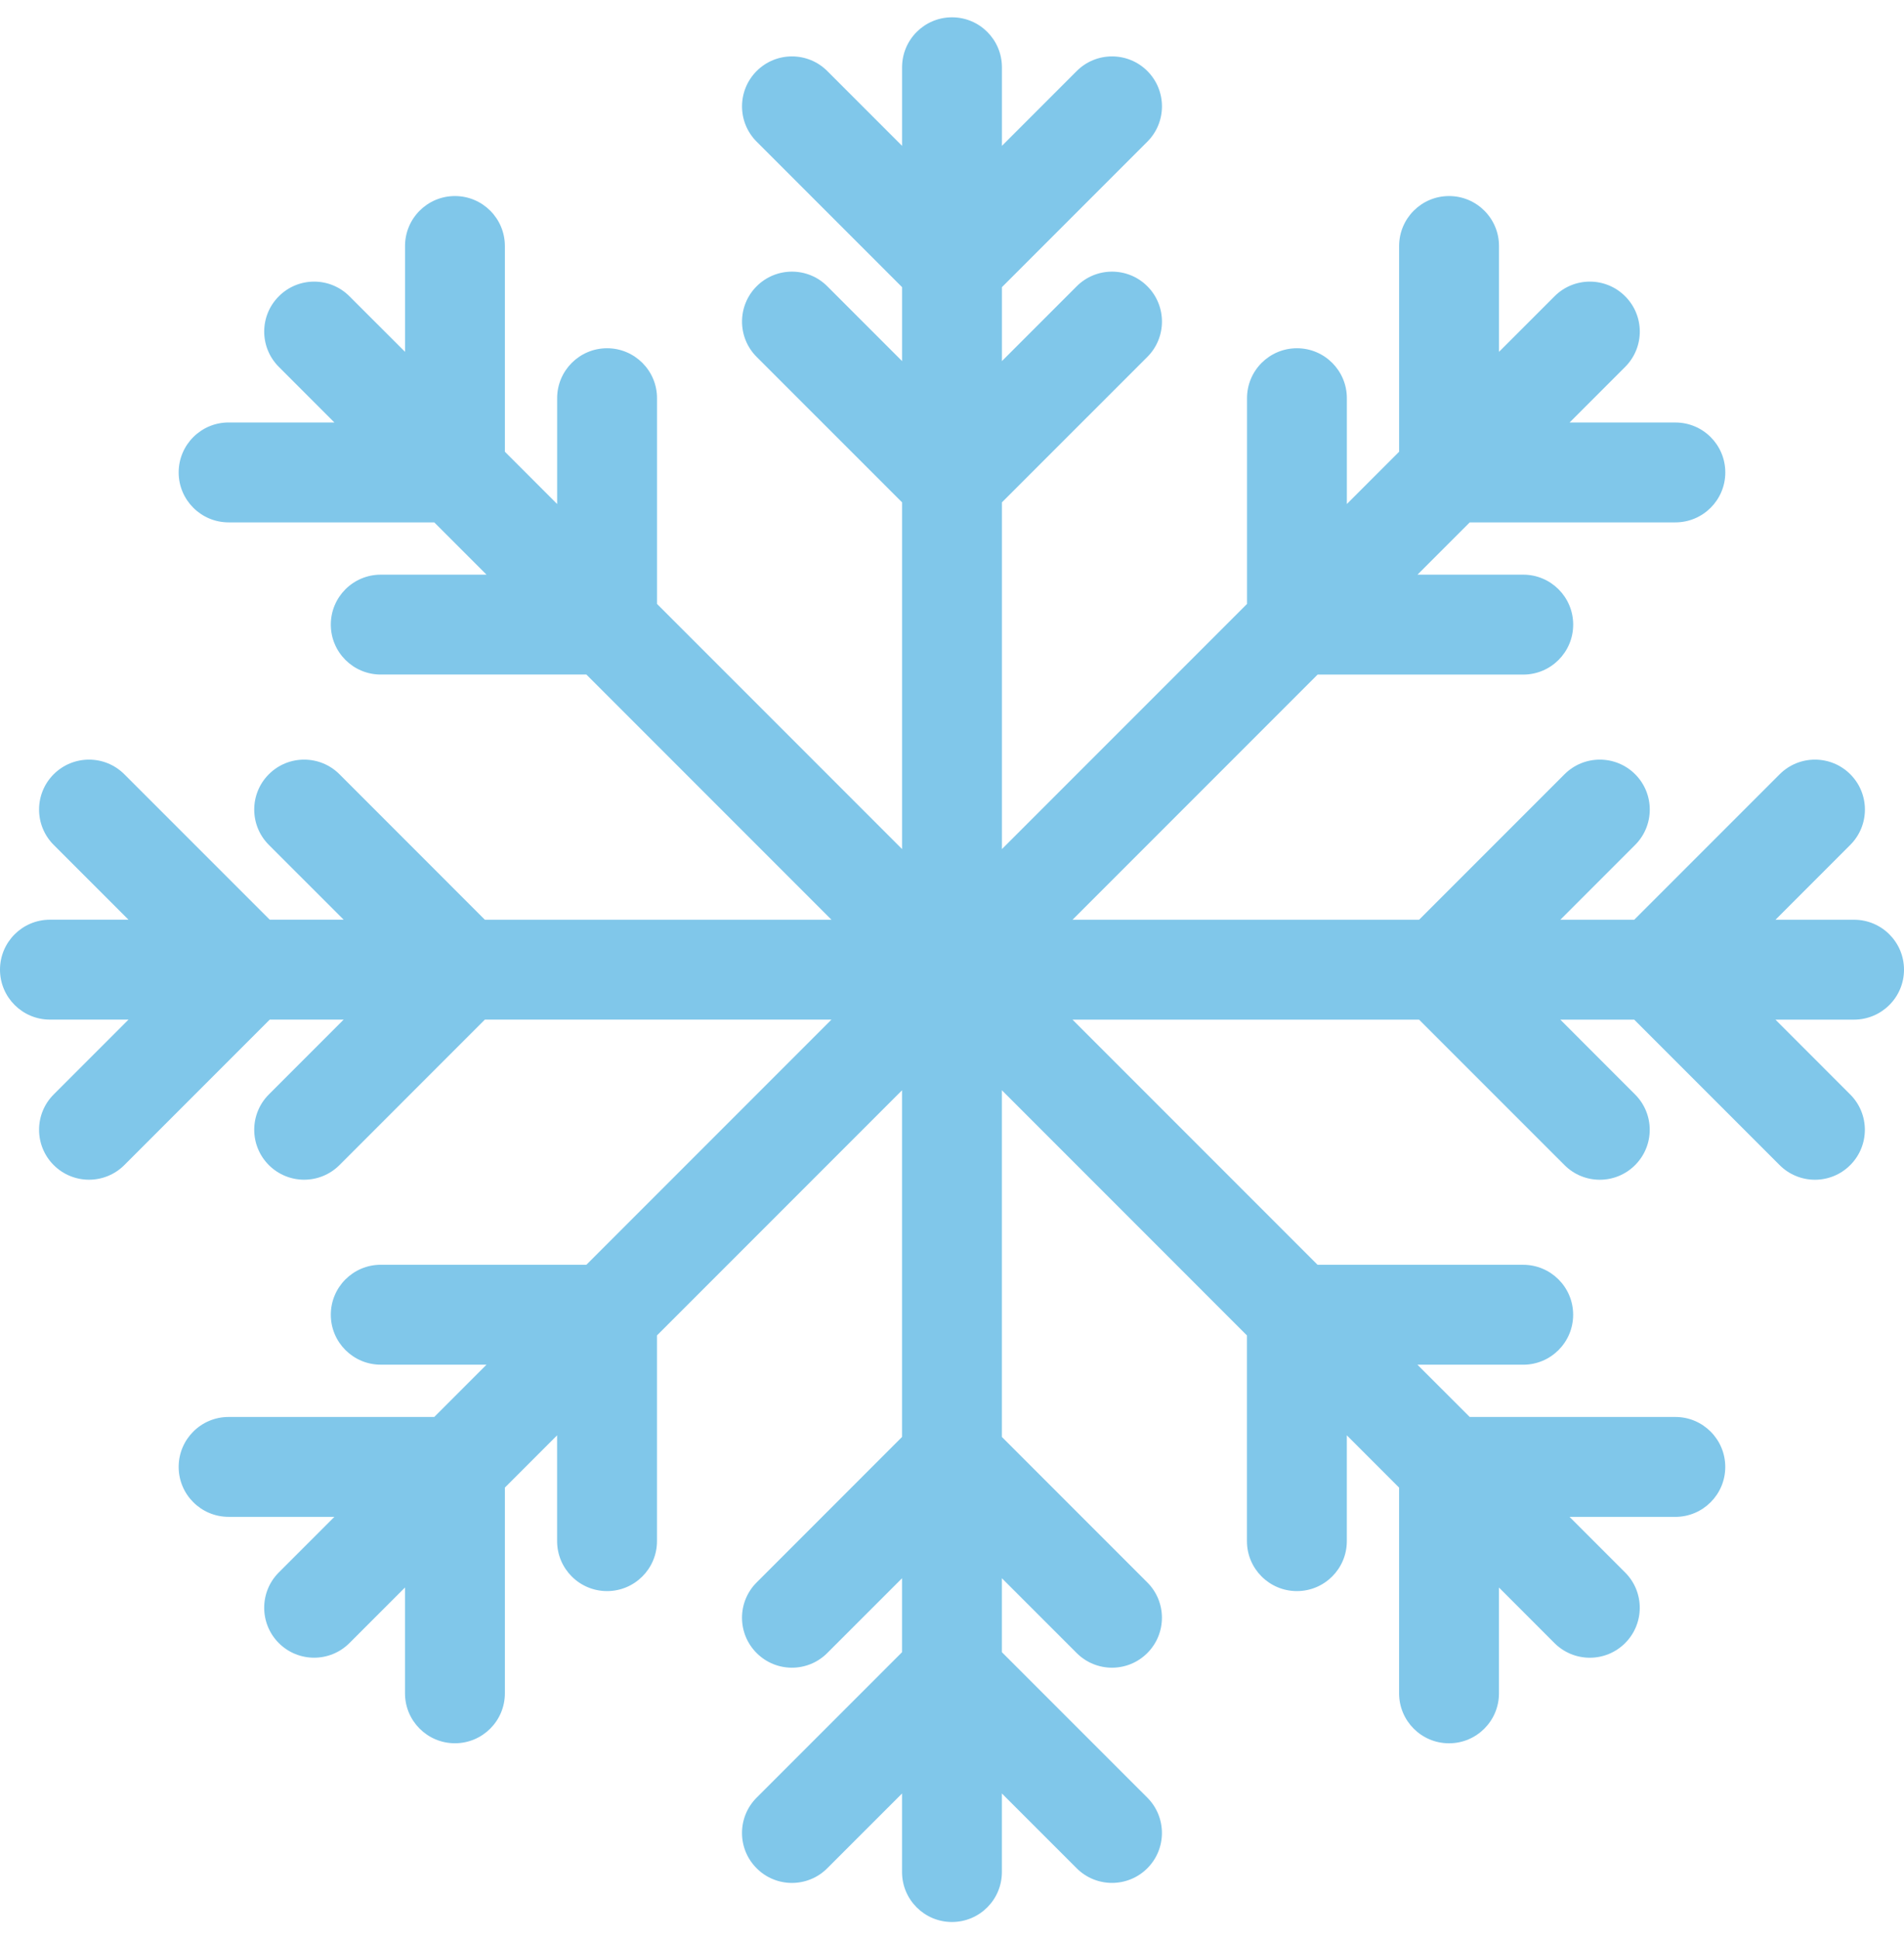 <svg width="55" height="56" viewBox="0 0 55 56" fill="none" xmlns="http://www.w3.org/2000/svg">
<g clip-path="url(#clip0_2198_718)">
<path d="M55 28C55 27.203 54.354 26.558 53.557 26.558H51.288L53.448 24.397C54.012 23.834 54.012 22.92 53.448 22.357C52.885 21.794 51.972 21.794 51.409 22.357L47.208 26.558H45.073L47.234 24.397C47.797 23.834 47.797 22.92 47.234 22.357C46.67 21.794 45.757 21.794 45.194 22.357L40.993 26.558H30.982L38.061 19.479H44.002C44.798 19.479 45.444 18.833 45.444 18.036C45.444 17.24 44.798 16.594 44.002 16.594H40.946L42.456 15.084H48.396C49.193 15.084 49.838 14.438 49.838 13.642C49.838 12.845 49.193 12.2 48.396 12.2H45.34L46.945 10.595C47.509 10.031 47.509 9.118 46.945 8.555C46.382 7.991 45.469 7.991 44.906 8.555L43.301 10.16V7.104C43.301 6.307 42.655 5.661 41.858 5.661C41.062 5.661 40.416 6.307 40.416 7.104V13.044L38.906 14.554V11.498C38.906 10.702 38.261 10.056 37.464 10.056C36.667 10.056 36.022 10.702 36.022 11.498V17.439L28.942 24.518V14.506L33.143 10.306C33.706 9.743 33.706 8.829 33.143 8.266C32.58 7.703 31.666 7.703 31.103 8.266L28.942 10.427V8.292L33.143 4.091C33.706 3.528 33.706 2.614 33.143 2.051C32.58 1.488 31.666 1.488 31.103 2.051L28.942 4.212V1.942C28.942 1.146 28.297 0.5 27.5 0.5C26.703 0.5 26.058 1.146 26.058 1.942V4.212L23.897 2.051C23.334 1.488 22.42 1.488 21.857 2.051C21.294 2.615 21.294 3.528 21.857 4.091L26.058 8.292V10.427L23.897 8.266C23.334 7.703 22.421 7.703 21.857 8.266C21.294 8.829 21.294 9.743 21.857 10.306L26.058 14.506V24.518L18.979 17.439V11.498C18.979 10.702 18.333 10.056 17.536 10.056C16.74 10.056 16.094 10.702 16.094 11.498V14.554L14.584 13.044V7.104C14.584 6.307 13.938 5.661 13.142 5.661C12.345 5.661 11.7 6.307 11.7 7.104V10.159L10.094 8.555C9.531 7.991 8.618 7.991 8.055 8.555C7.491 9.118 7.491 10.031 8.055 10.594L9.659 12.199H6.604C5.807 12.199 5.161 12.845 5.161 13.642C5.161 14.438 5.807 15.084 6.604 15.084H12.544L14.054 16.594H10.998C10.202 16.594 9.556 17.239 9.556 18.036C9.556 18.833 10.202 19.478 10.998 19.478H16.939L24.018 26.558H14.006L9.806 22.357C9.243 21.794 8.329 21.794 7.766 22.357C7.203 22.92 7.203 23.834 7.766 24.397L9.927 26.557H7.792L3.591 22.357C3.028 21.794 2.115 21.794 1.551 22.357C0.988 22.92 0.988 23.834 1.551 24.397L3.712 26.557H1.442C0.646 26.557 0 27.203 0 28C0 28.796 0.646 29.442 1.442 29.442H3.712L1.551 31.603C0.988 32.166 0.988 33.079 1.551 33.643C1.833 33.924 2.202 34.065 2.571 34.065C2.94 34.065 3.31 33.924 3.591 33.643L7.792 29.442H9.927L7.766 31.603C7.203 32.166 7.203 33.079 7.766 33.643C8.048 33.924 8.417 34.065 8.786 34.065C9.155 34.065 9.524 33.924 9.806 33.643L14.006 29.442H24.018L16.939 36.521H10.998C10.202 36.521 9.556 37.167 9.556 37.964C9.556 38.76 10.202 39.406 10.998 39.406H14.054L12.544 40.916H6.604C5.807 40.916 5.161 41.561 5.161 42.358C5.161 43.155 5.807 43.8 6.604 43.8H9.659L8.054 45.405C7.491 45.968 7.491 46.882 8.054 47.445C8.336 47.727 8.705 47.867 9.074 47.867C9.443 47.867 9.812 47.727 10.094 47.445L11.699 45.84V48.896C11.699 49.692 12.345 50.338 13.141 50.338C13.938 50.338 14.584 49.692 14.584 48.896V42.955L16.093 41.446V44.501C16.093 45.298 16.739 45.944 17.536 45.944C18.332 45.944 18.978 45.298 18.978 44.501V38.561L26.057 31.482V41.493L21.857 45.694C21.293 46.257 21.293 47.17 21.857 47.733C22.42 48.297 23.333 48.297 23.896 47.733L26.057 45.573V47.708L21.857 51.908C21.293 52.472 21.293 53.385 21.857 53.948C21.99 54.082 22.149 54.189 22.324 54.261C22.499 54.334 22.687 54.371 22.876 54.371C23.245 54.371 23.615 54.23 23.896 53.948L26.057 51.788V54.057C26.057 54.854 26.703 55.499 27.499 55.499C28.296 55.499 28.941 54.854 28.941 54.057V51.788L31.102 53.948C31.665 54.511 32.579 54.511 33.142 53.948C33.705 53.385 33.705 52.472 33.142 51.908L28.941 47.708V45.573L31.102 47.733C31.384 48.015 31.753 48.156 32.122 48.156C32.491 48.156 32.86 48.015 33.142 47.733C33.705 47.17 33.705 46.257 33.142 45.694L28.941 41.493V31.482L36.02 38.562V44.502C36.02 45.298 36.666 45.944 37.463 45.944C38.26 45.944 38.905 45.298 38.905 44.502V41.446L40.415 42.956V48.896C40.415 49.693 41.061 50.339 41.857 50.339C42.654 50.339 43.3 49.693 43.3 48.896V45.841L44.904 47.446C45.038 47.58 45.197 47.686 45.372 47.759C45.547 47.831 45.735 47.868 45.924 47.868C46.294 47.868 46.663 47.727 46.944 47.446C47.508 46.883 47.508 45.969 46.944 45.406L45.339 43.801H48.395C49.191 43.801 49.837 43.155 49.837 42.359C49.837 41.562 49.191 40.916 48.395 40.916H42.455L40.945 39.407H44C44.797 39.407 45.443 38.761 45.443 37.964C45.443 37.168 44.797 36.522 44 36.522H38.06L30.981 29.443H40.992L45.193 33.643C45.474 33.925 45.843 34.066 46.212 34.066C46.581 34.066 46.951 33.925 47.232 33.643C47.796 33.08 47.796 32.167 47.232 31.604L45.072 29.443H47.207L51.407 33.643C51.541 33.778 51.7 33.884 51.875 33.956C52.05 34.029 52.238 34.066 52.427 34.066C52.796 34.066 53.166 33.925 53.447 33.643C54.01 33.08 54.01 32.167 53.447 31.604L51.286 29.443H53.556C54.354 29.442 55 28.797 55 28Z" fill="#80C7EA"/>
</g>
<defs>
<clipPath id="clip0_2198_718">
<rect width="55" height="55" fill="white" transform="translate(0 0.5)"/>
</clipPath>
</defs>
</svg>
